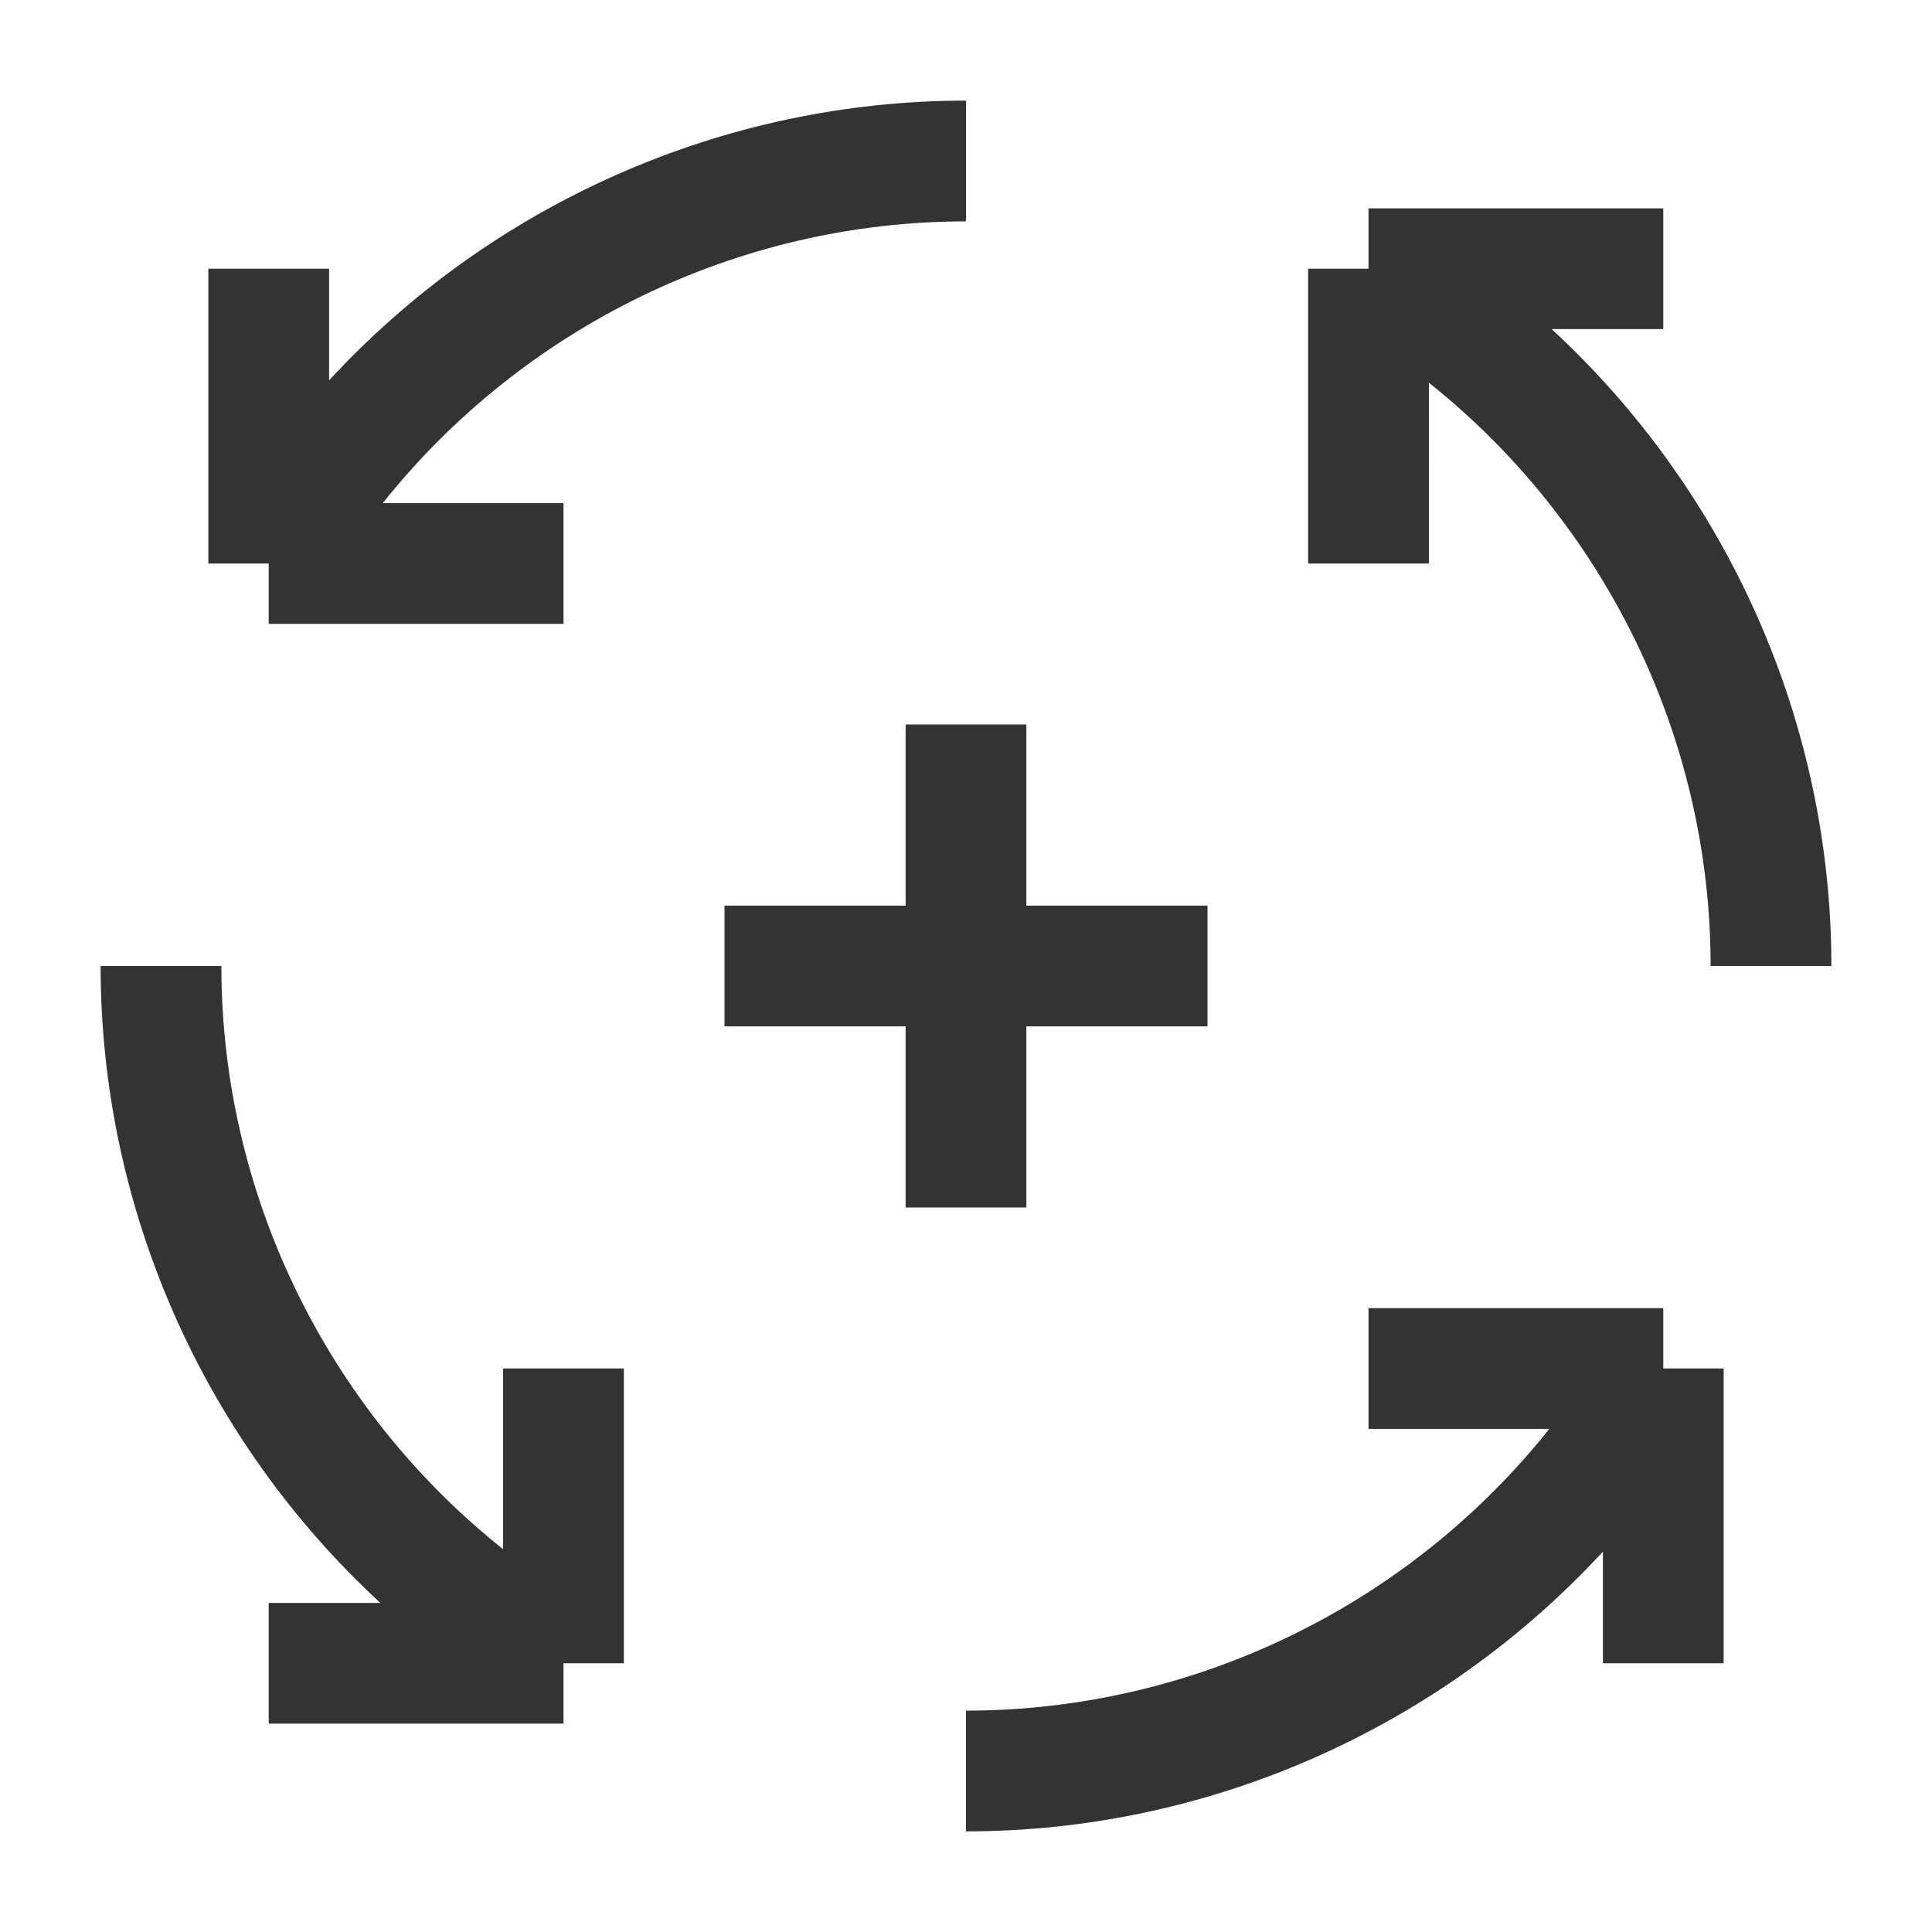 <?xml version="1.0" encoding="iso-8859-1"?>
<svg version="1.1" id="&#x56FE;&#x5C42;_1" xmlns="http://www.w3.org/2000/svg" xmlns:xlink="http://www.w3.org/1999/xlink" x="0px"
	 y="0px" viewBox="0 0 24 24" style="enable-background:new 0 0 24 24;" xml:space="preserve">
<path style="fill:#333333;" d="M7,7.75H3.338V7h-0.75V3.338h1.5v1.387C6.103,2.542,8.971,1.25,12,1.25v1.5
	c-2.834,0-5.504,1.314-7.245,3.5H7V7.75z"/>
<path style="fill:#333333;" d="M7,21.412H3.338v-1.5h1.387C2.541,17.897,1.25,15.03,1.25,12h1.5c0,2.835,1.314,5.505,3.5,7.245V17
	h1.5v3.662H7V21.412z"/>
<path style="fill:#333333;" d="M12,22.75v-1.5c2.835,0,5.505-1.313,7.246-3.5H17v-1.5h3.662V17h0.75v3.662h-1.5v-1.387
	C17.897,21.459,15.03,22.75,12,22.75z"/>
<path style="fill:#333333;" d="M22.75,12h-1.5c0-2.834-1.313-5.504-3.5-7.246V7h-1.5V3.338H17v-0.75h3.662v1.5h-1.387
	C21.459,6.103,22.75,8.97,22.75,12z"/>
<rect x="9" y="11.25" style="fill:#333333;" width="6" height="1.5"/>
<rect x="11.25" y="9" style="fill:#333333;" width="1.5" height="6"/>
</svg>






